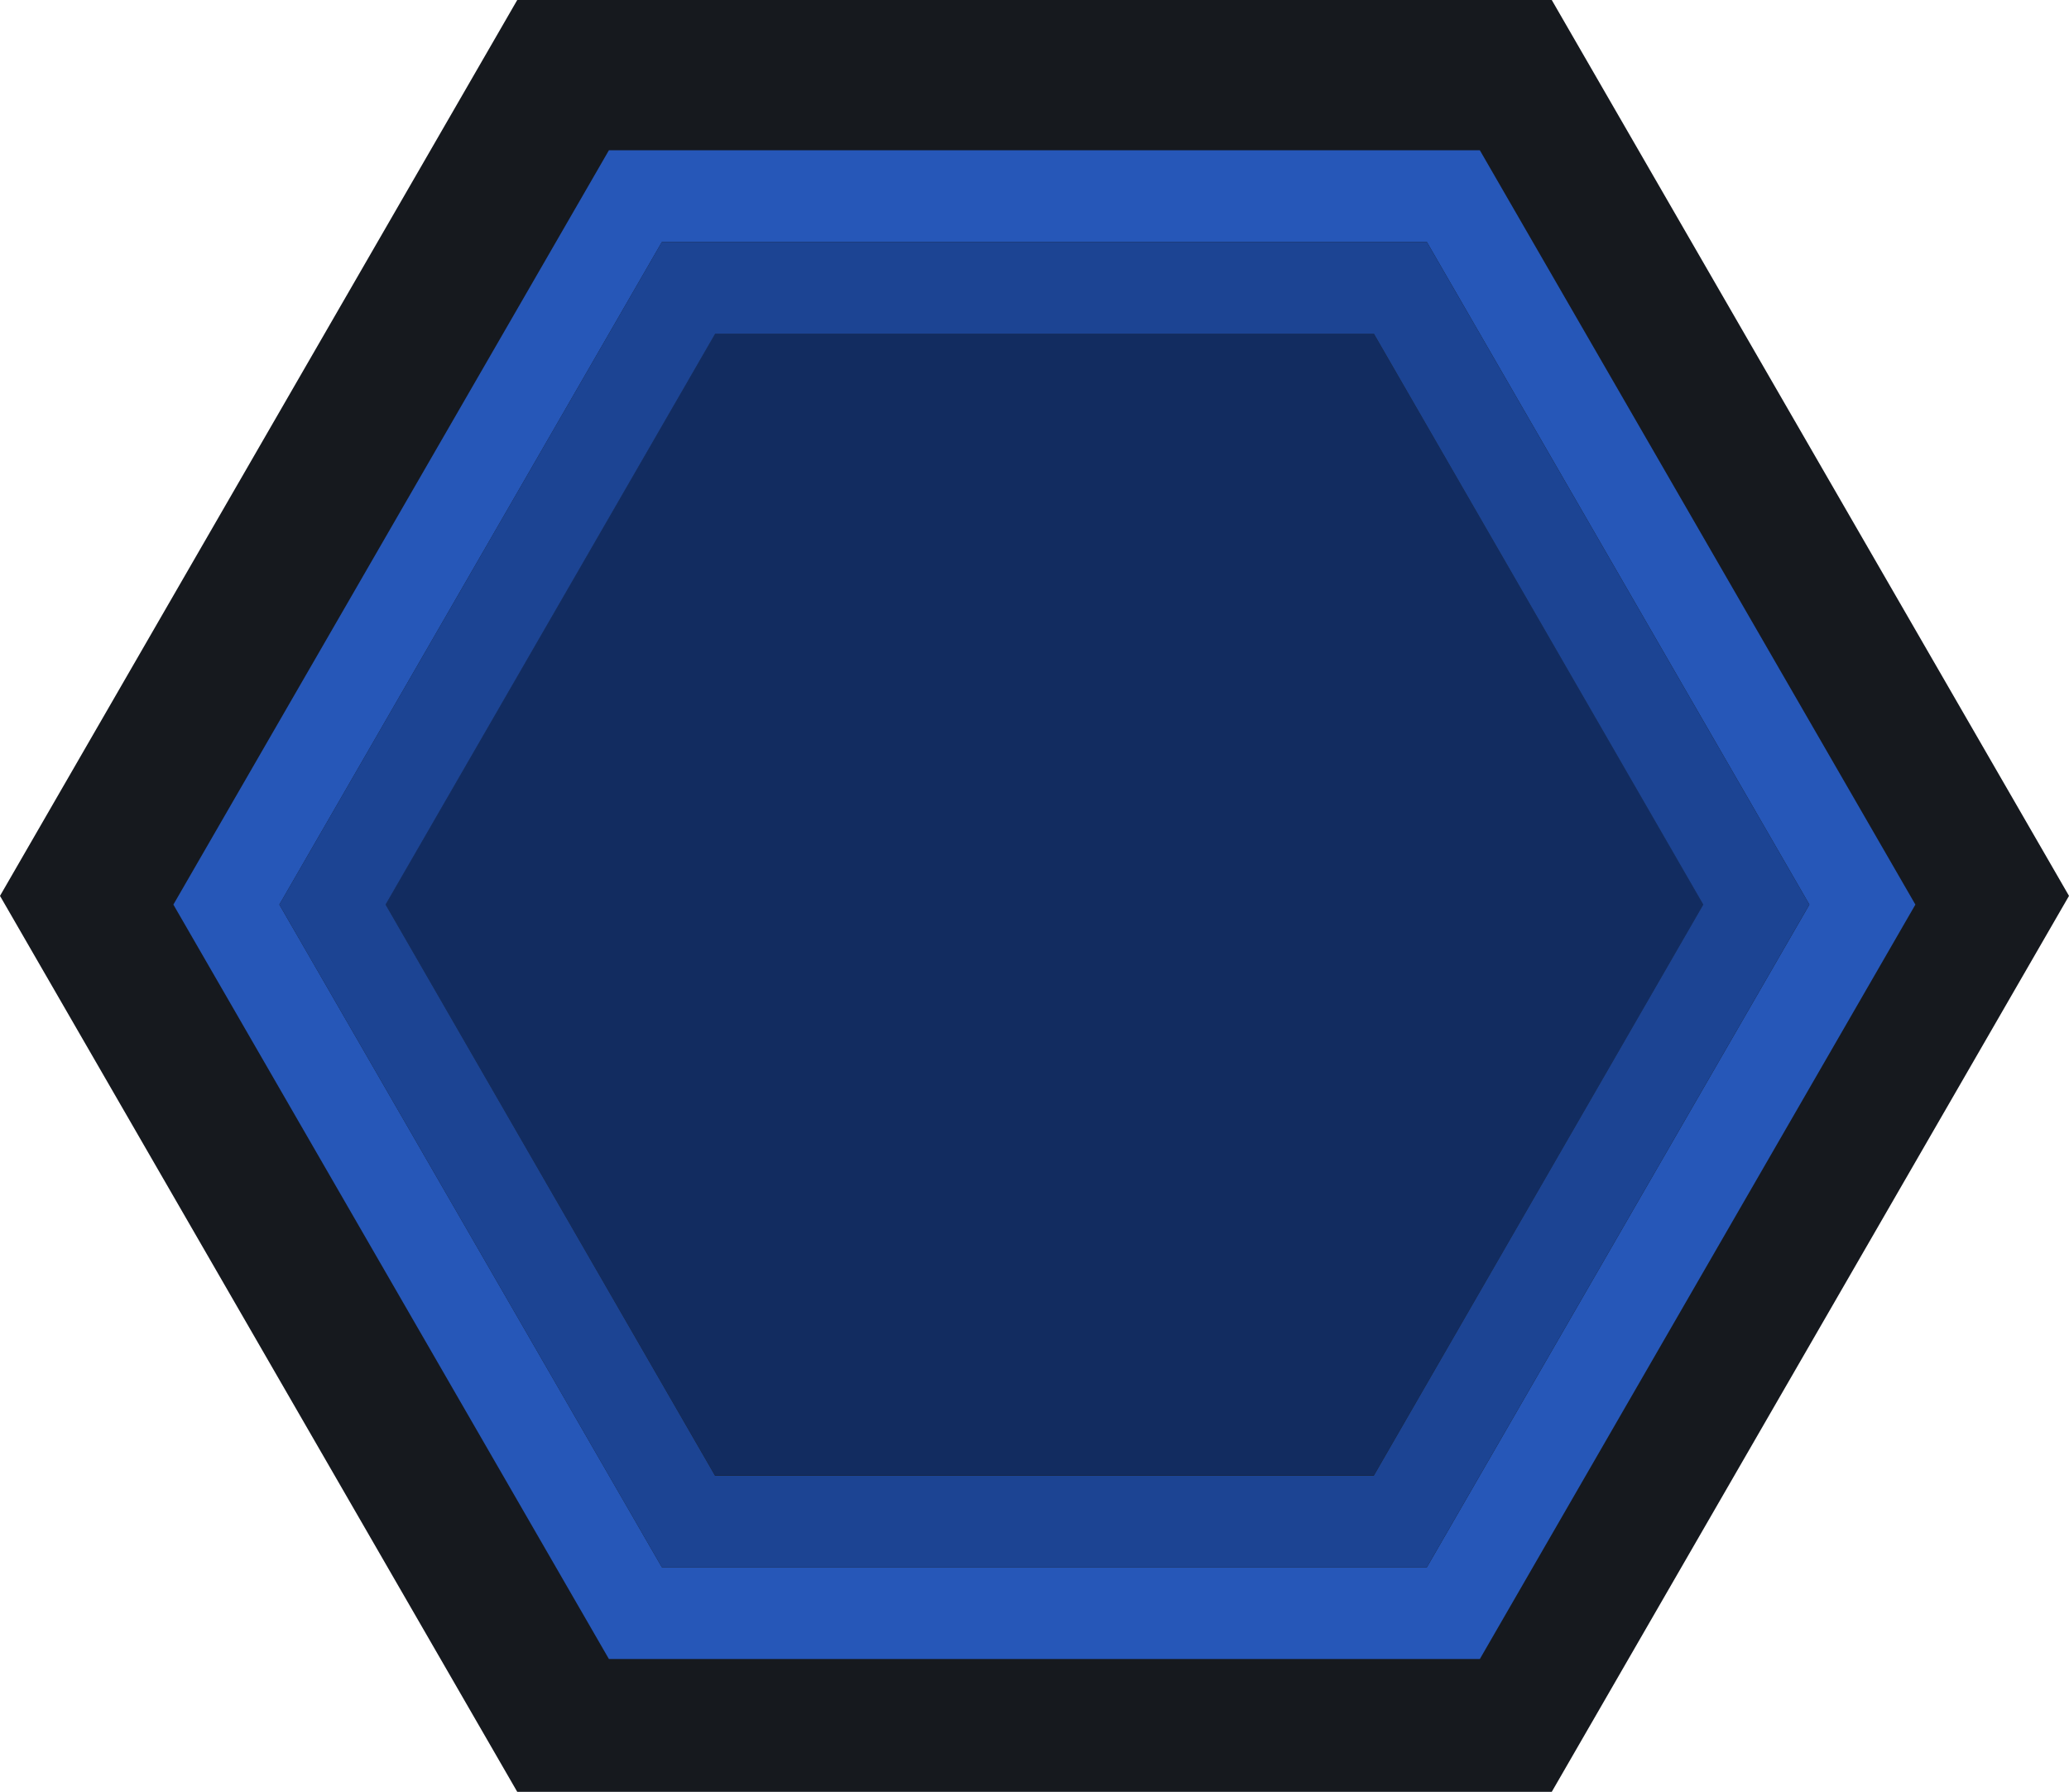 <svg width="179" height="155" viewBox="0 0 179 155" fill="none" xmlns="http://www.w3.org/2000/svg">
<path d="M134.25 0H44.75L0 77.496L44.75 155H134.25L179 77.496L134.25 0Z" fill="#16191E"/>
<path d="M128.03 13H52.68L15 78.25L52.68 143.51H128.03L165.71 78.25L128.03 13ZM123.45 135.57H57.26L24.17 78.25L57.26 20.94H123.45L156.54 78.25L123.45 135.57Z" fill="#2657B8"/>
<path d="M147.368 78.241L118.858 127.621H61.858L33.348 78.241L61.858 28.881H118.858L147.368 78.241Z" fill="#122C60"/>
<path d="M123.448 20.939H57.258L24.168 78.249L57.258 135.569H123.448L156.538 78.249L123.448 20.939ZM118.858 127.649H61.858L33.358 78.249L61.868 28.88H118.868L147.358 78.249L118.858 127.649Z" fill="#1C4493"/>
</svg>
